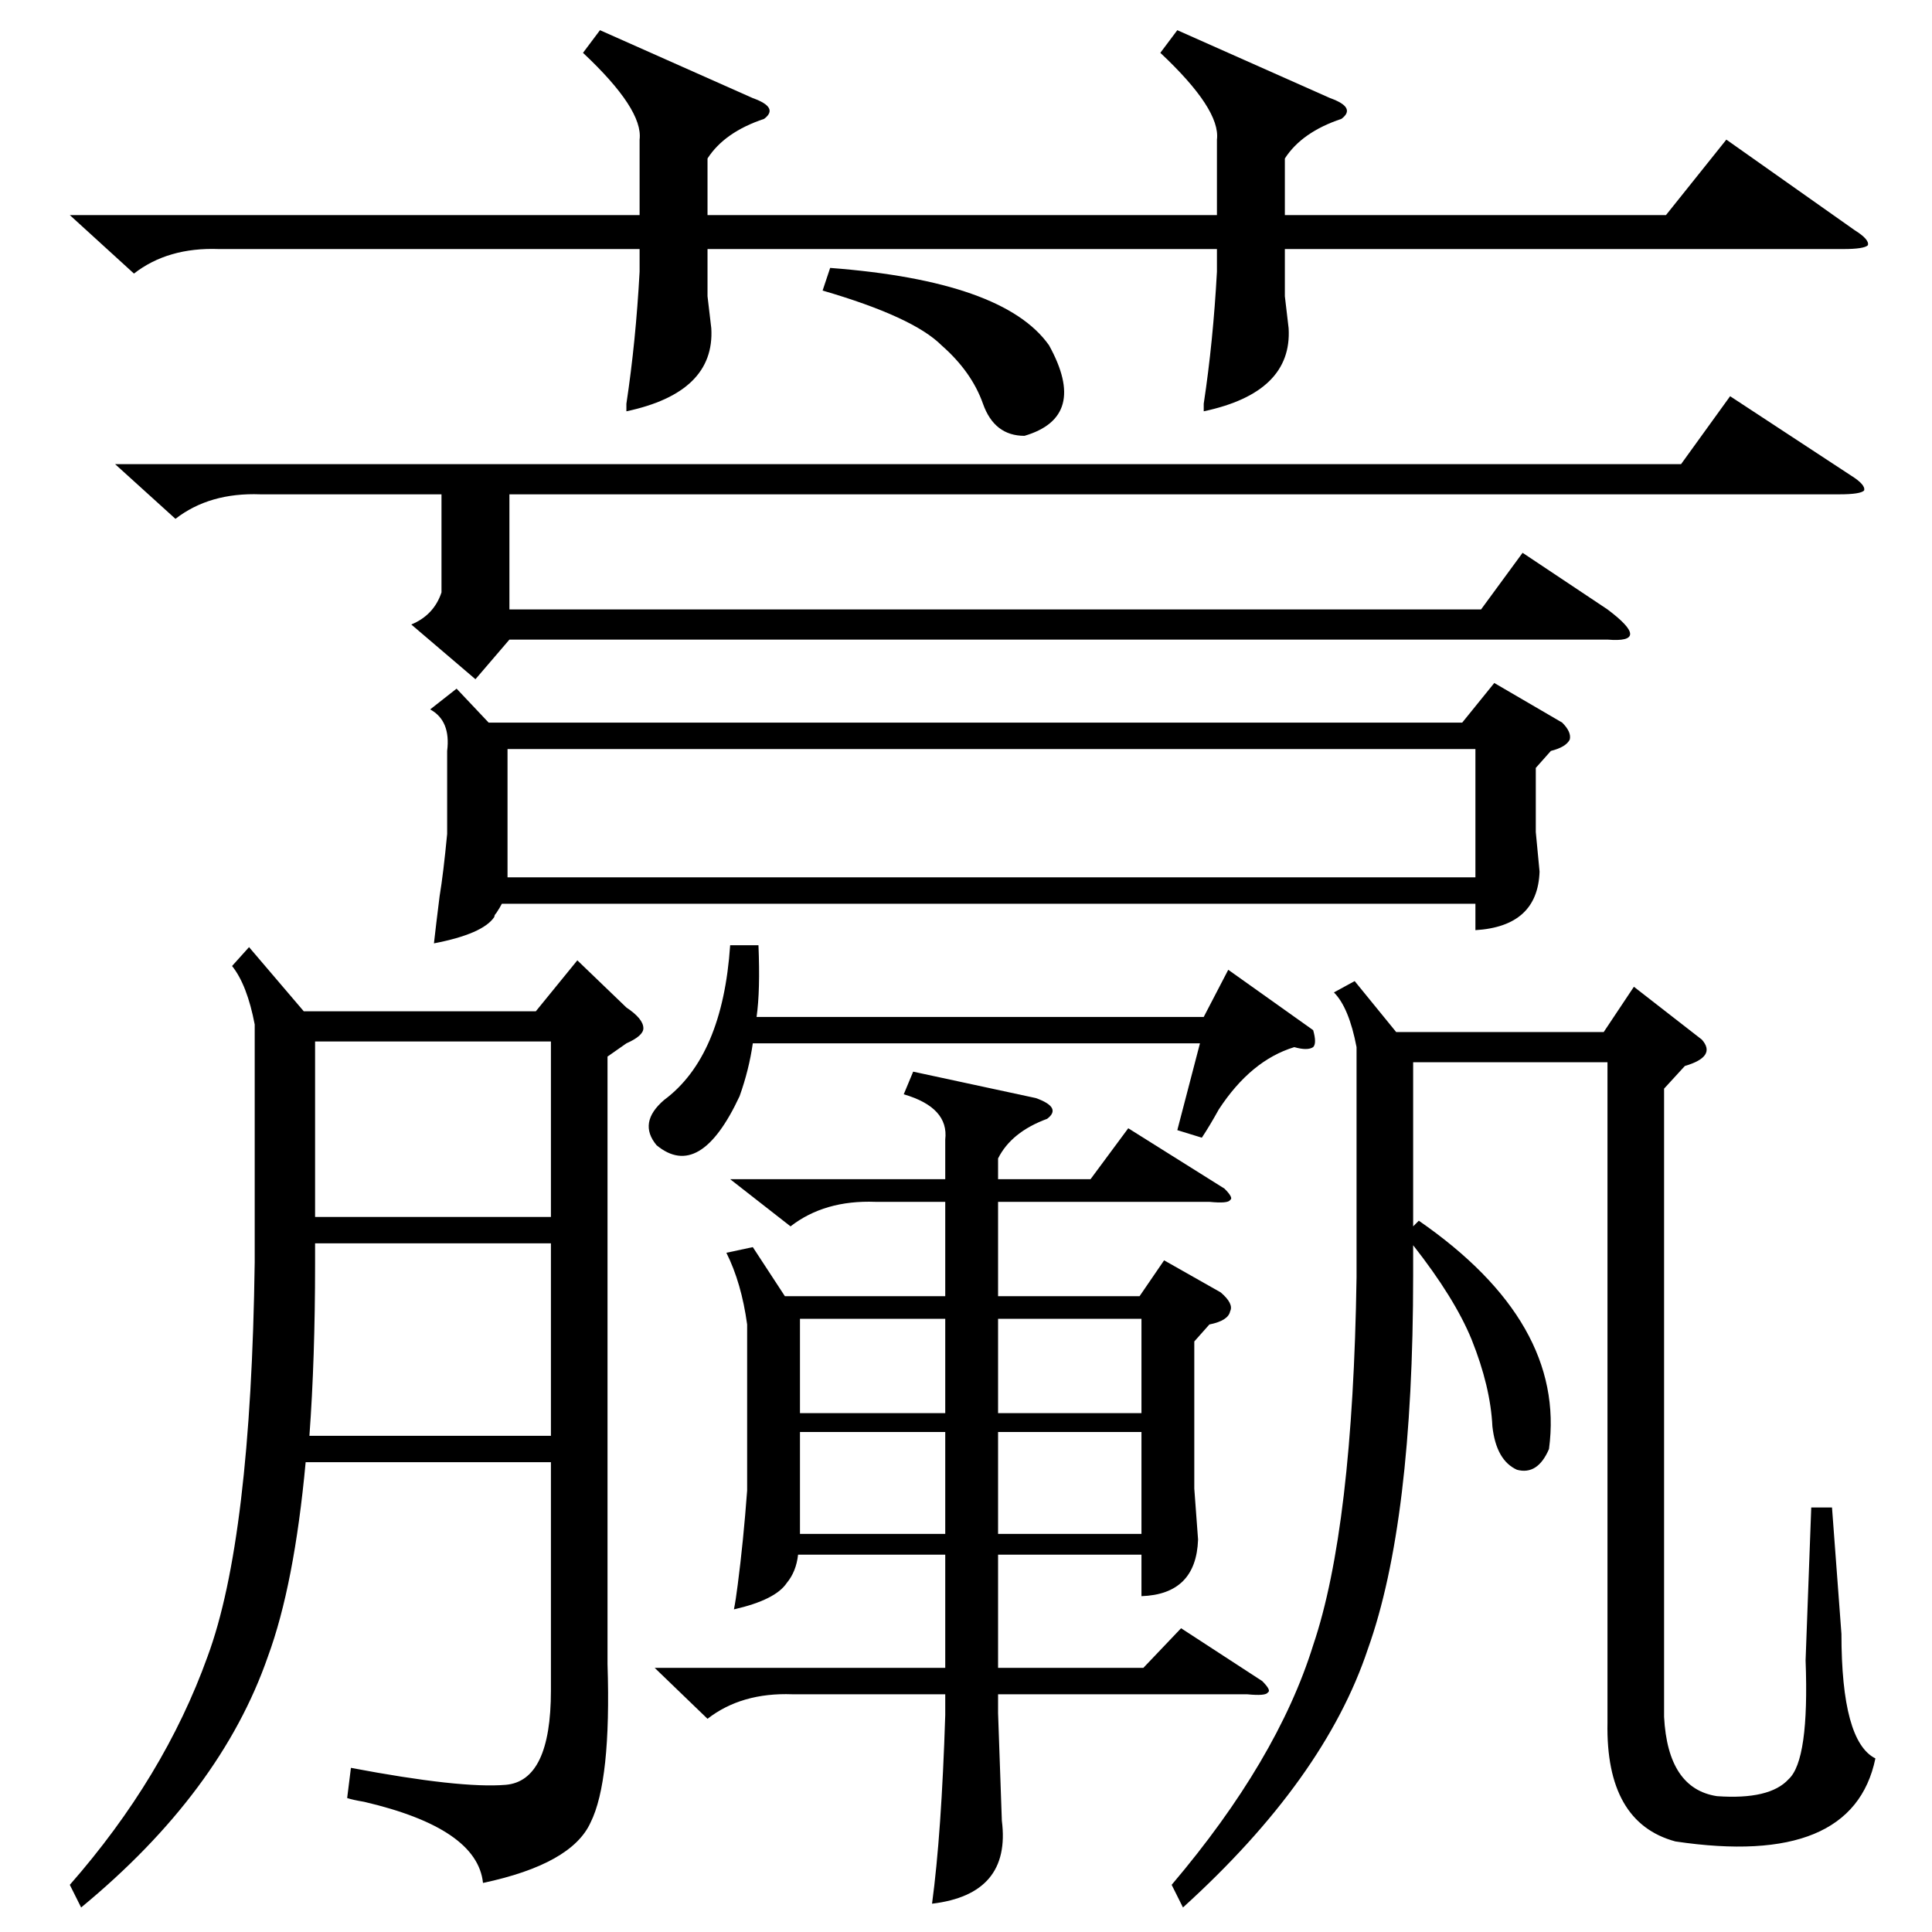 <?xml version="1.0" standalone="no"?>
<!DOCTYPE svg PUBLIC "-//W3C//DTD SVG 1.1//EN" "http://www.w3.org/Graphics/SVG/1.1/DTD/svg11.dtd" >
<svg xmlns="http://www.w3.org/2000/svg" xmlns:xlink="http://www.w3.org/1999/xlink" version="1.1" viewBox="0 -205 1024 1024">
  <g transform="matrix(1 0 0 -1 0 819)">
   <path fill="currentColor"
d="M132 522l29 -34h123l22 27l26 -25q9 -6 9 -11q0 -4 -9 -8l-10 -7v-322q2 -62 -9 -84q-10 -22 -57 -32q-3 29 -63 43q-6 1 -9 2l2 16q58 -11 82 -9t24 50v121h-130q-6 -65 -20 -103q-25 -72 -99 -133l-6 12q50 57 73 121q23 62 25 209v126q-4 21 -12 31zM242 659l17 -18
h516l17 21l36 -21q5 -5 4 -9q-2 -4 -10 -6l-8 -9v-34l2 -21q-1 -29 -34 -31v14h-516q-1 -2 -3 -5q-1 -1 -1 -2q-6 -9 -32 -14q1 9 3 25q2 12 4 33v44q2 16 -9 22zM347 140h154v60h-78q-1 -9 -6 -15q-6 -9 -28 -14q1 5 2 13q3 23 5 50v88q-3 22 -11 38l14 3l17 -26h85v50h-37
q-27 1 -45 -13l-32 25h114v21q2 17 -22 24l5 12l65 -14q14 -5 6 -11q-19 -7 -26 -21v-11h49l20 27l51 -32q5 -5 3 -6q-1 -2 -11 -1h-112v-50h75l13 19l30 -17q7 -6 5 -10q-1 -5 -11 -7l-8 -9v-78l2 -27q-1 -29 -30 -30v22h-76v-60h77l20 21l43 -28q5 -5 3 -6q-1 -2 -11 -1
h-132v-10l2 -57q5 -39 -37 -44q5 37 7 100v11h-81q-27 1 -45 -13zM718 504l22 -27h110l16 24l36 -28q8 -9 -9 -14l-11 -12v-333q2 -38 28 -42q28 -2 38 9q11 10 9 63l3 81h11l5 -67q0 -57 18 -66q-12 -58 -106 -44q-37 10 -36 63v350h-103v-87l3 3q78 -54 69 -121
q-6 -14 -17 -11q-11 5 -13 23q-1 21 -11 46q-9 22 -31 50v-16q0 -131 -24 -198q-23 -69 -98 -137l-6 12q56 66 75 127q21 62 23 195v122q-4 21 -12 29zM269 627v-59v-9h513v68h-513zM624 1008l81 -36q14 -5 6 -11q-21 -7 -30 -21v-30h202l32 40l68 -48q8 -5 7 -8
q-2 -2 -13 -2h-296v-25l2 -17q2 -34 -45 -44v4q5 33 7 70v12h-270v-25l2 -17q2 -34 -45 -44v4q5 33 7 70v12h-223q-27 1 -45 -13l-34 31h302v40q2 16 -30 46l9 12l81 -36q14 -5 6 -11q-21 -7 -30 -21v-30h270v40q2 16 -30 46zM61 778h830l26 36l64 -42q8 -5 7 -8
q-2 -2 -13 -2h-705v-61h515l22 30l45 -30q12 -9 12 -13t-12 -3h-582l-18 -21l-34 29q12 5 16 17v52h-96q-27 1 -45 -13zM167 365v-11q0 -50 -3 -91h128v102h-125zM167 379h125v93h-125v-93zM402 523q1 -24 -1 -38h237l13 25l45 -32q2 -7 0 -9q-3 -2 -10 0q-23 -7 -40 -33
q-5 -9 -9 -15l-13 4l12 46h-237q-2 -14 -7 -28q-21 -45 -44 -26q-10 12 4 24q31 23 35 82h15zM436 870l4 12q92 -7 116 -41q21 -38 -13 -48q-16 0 -22 17t-22 31q-15 15 -63 29zM424 265v-51v-3h77v54h-77zM605 265h-76v-54h76v54zM501 325h-77v-50h77v50zM529 275h76v50
h-76v-50z" />
  </g>

</svg>
